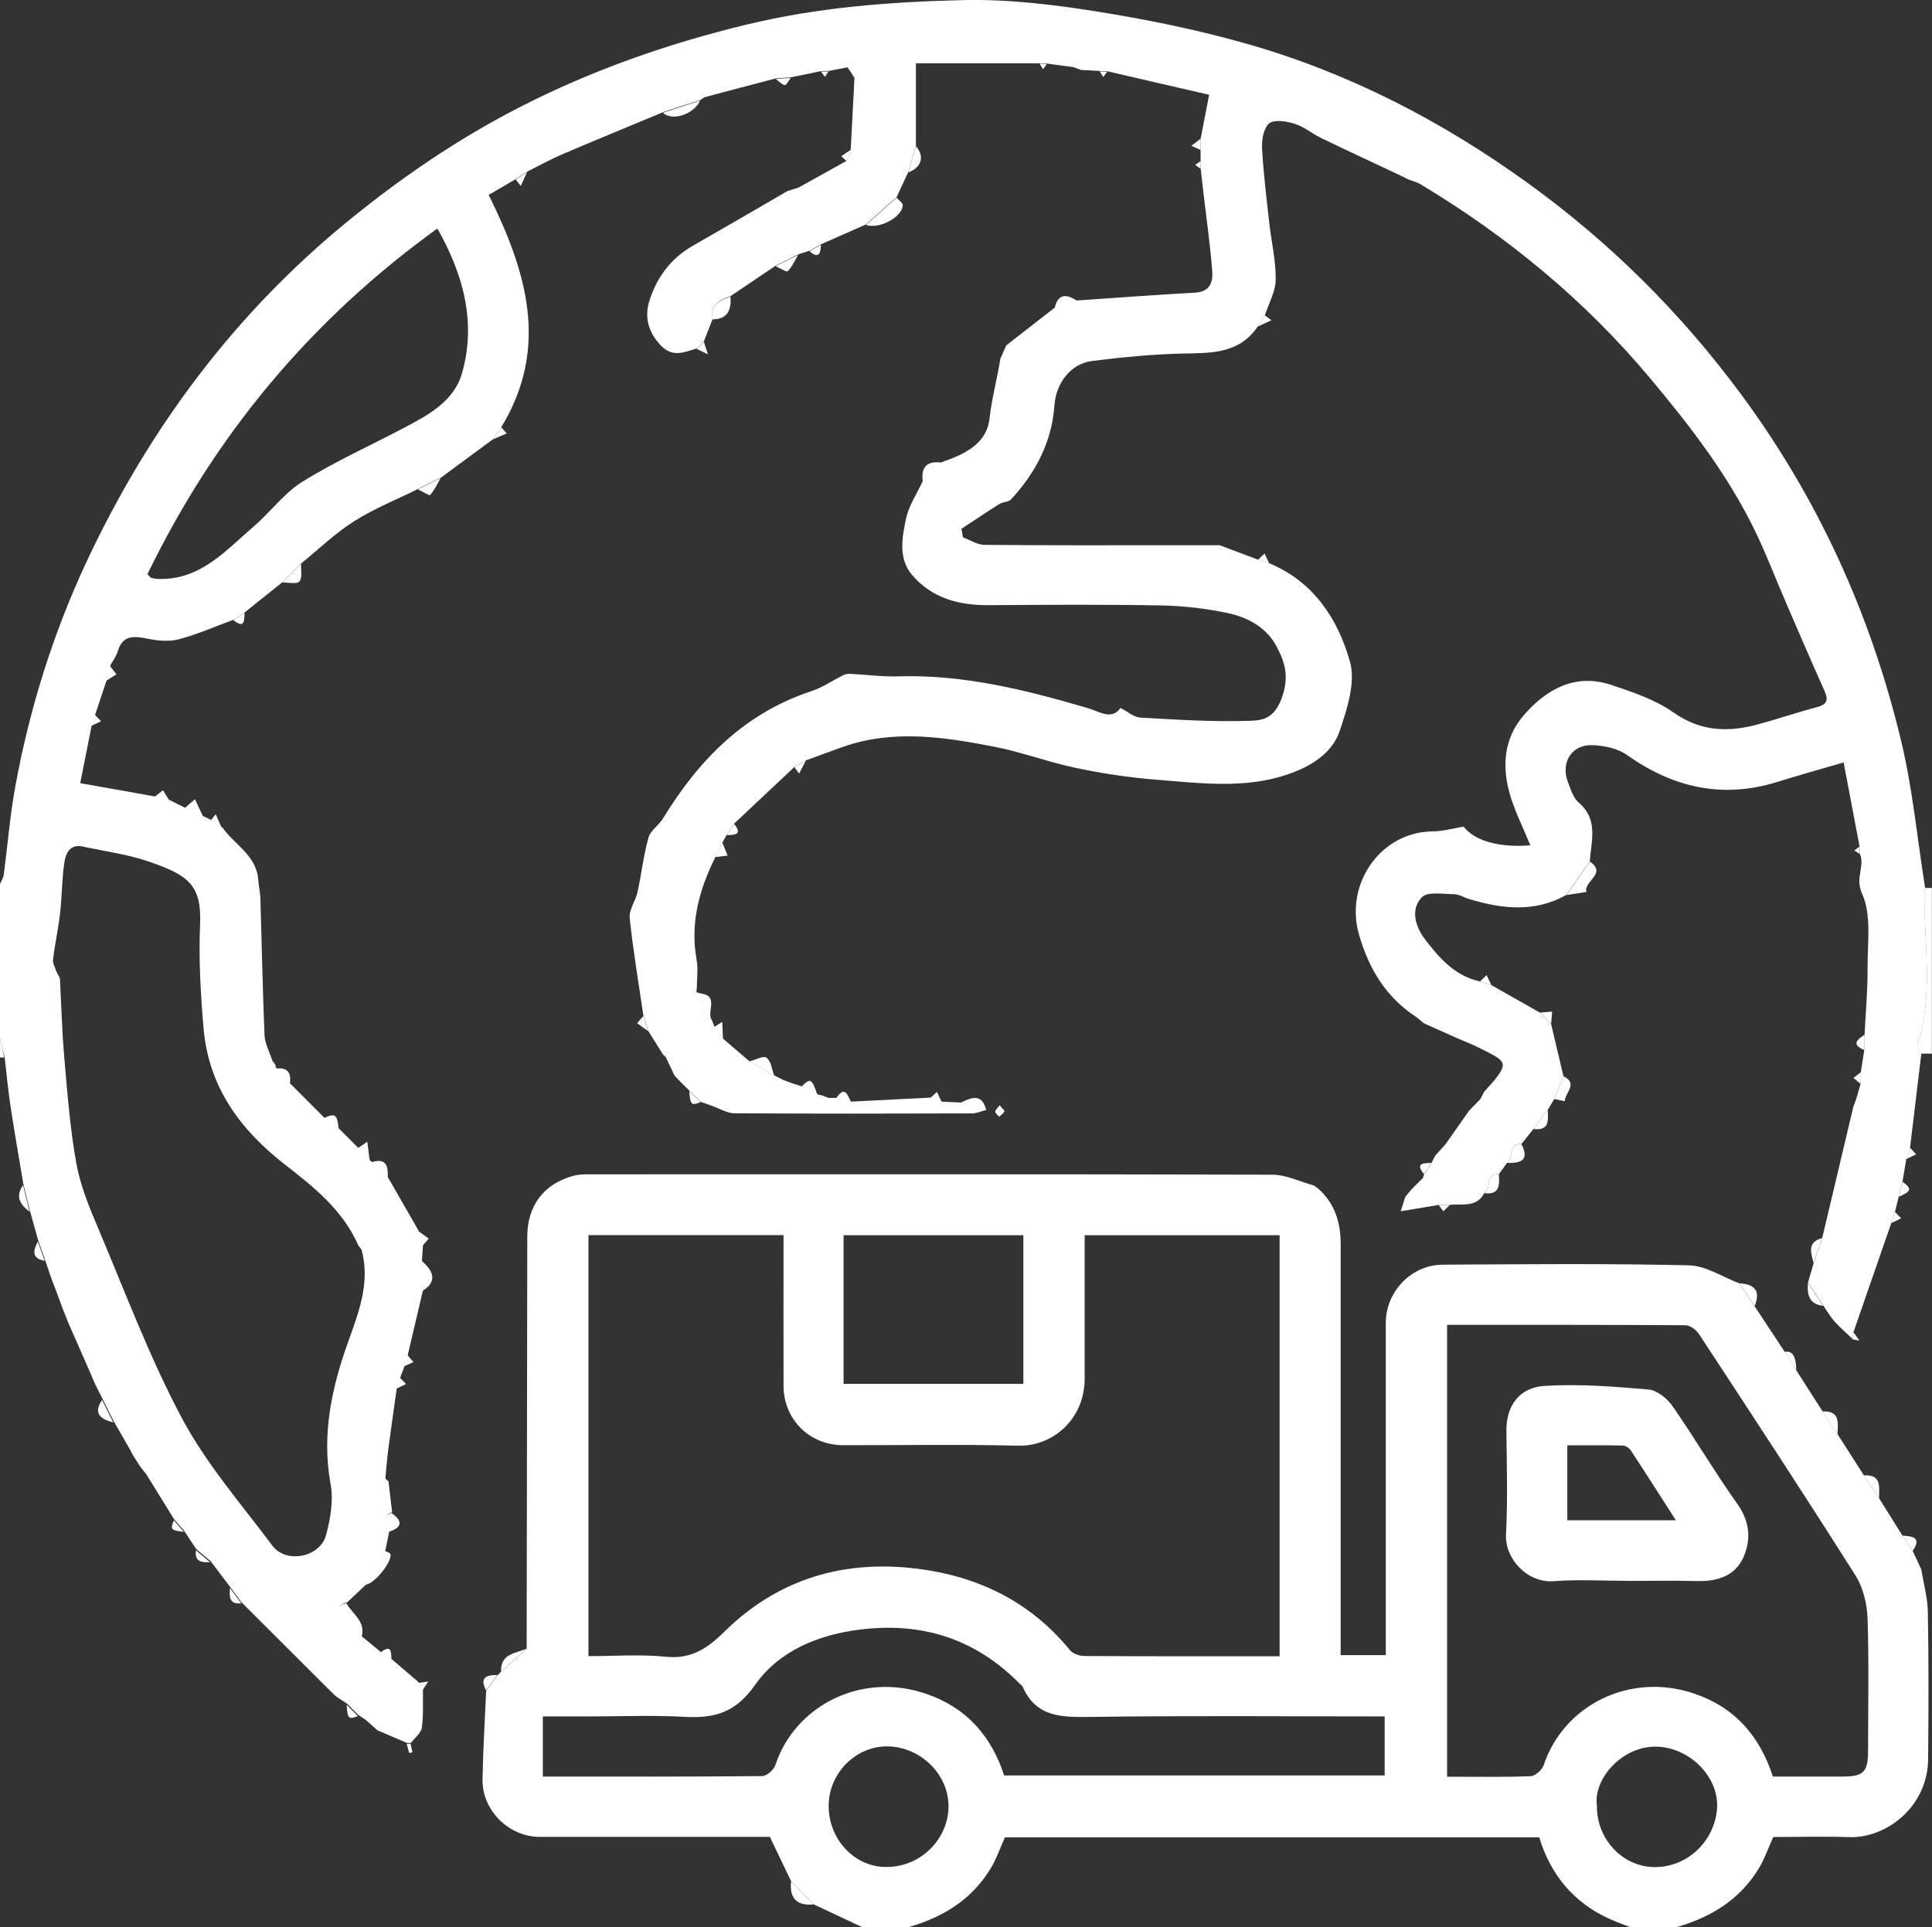 <?xml version="1.0" encoding="UTF-8"?>
<svg id="Layer_2" data-name="Layer 2" xmlns="http://www.w3.org/2000/svg" viewBox="0 0 154.11 153.76">
  <rect x="0" y="0" width="154.11" height="153.76" fill="#333333" stroke="none"/>
  <defs>
    <style>
      .cls-1 {
        fill: #fff;
      }
    </style>
  </defs>
  <g id="Layer_1-2" data-name="Layer 1">
    <g>
      <path class="cls-1" d="m144.21,102.35c.15-.53.31-1.05.46-1.58.23-.66.45-1.33.68-1.99.83-3.5,1.66-7,2.49-10.5.08-.2.16-.41.23-.61.11-.4.23-.8.34-1.2,0-.31.01-.61.02-.92.09-.6.19-1.19.28-1.79,0-.41.01-.81.02-1.22.09-1.76.25-3.52.24-5.29-.01-2.01.33-4.25-.44-5.96-.58-1.27.25-2.17-.17-3.17-.01-.2-.02-.4-.03-.6-.41-2.17-.82-4.35-1.27-6.69-1.79.52-3.57,1.02-5.34,1.57-4.36,1.34-8.28.43-11.95-2.17-.73-.52-1.8-.74-2.73-.78-1.64-.08-2.57,1.37-1.98,2.92.22.58.42,1.27.85,1.64,1.61,1.37,1.02,3.07.9,4.72-.62.89-1.24,1.78-1.87,2.67-2.52,1.42-5.12,1.12-7.74.33-.41-.12-.81-.38-1.21-.39-.88,0-2.12-.23-2.57.24-.94.98-.52,2.35.24,3.35,1.14,1.5,2.4,2.94,4.39,3.37.3.1.6.19.9.29,1.3.73,2.6,1.47,3.89,2.2.29.29.59.59.88.88.33,1.4.66,2.8.99,4.19-.25.61-.5,1.22-.74,1.83-.17.29-.34.57-.51.86-.38.51-.76,1.01-1.14,1.52-.32.4-.64.8-.96,1.2-1.14-.08-.54,1.17-1.14,1.5-.22.3-.44.6-.66.91-1.14-.08-.54,1.19-1.17,1.51-.61,1.19-1.76.82-2.73.94-.3,0-.6,0-.9,0-.98.16-1.95.33-3.03.51.14-.43.25-.79.36-1.14.17-.2.33-.41.5-.61.22-.22.45-.45.67-.67.08-.08.16-.15.24-.23l.09-.29c.2-.3.4-.6.59-.9.1-.19.19-.38.29-.58.28-.31.56-.62.84-.94.62-.89,1.25-1.77,1.87-2.66.3-.31.61-.63.91-.94.1-.19.19-.38.29-.57.28-.31.56-.63.84-.94.97-1.24.91-1.48-.53-2.22-.42-.22-.85-.42-1.27-.62-.38-.16-.76-.32-1.14-.48-.9-.4-1.8-.81-2.7-1.21-.2-.17-.41-.33-.61-.5-2.4-1.57-3.76-3.8-4.56-6.55-1.18-4.06,1.71-8.22,5.87-8.26.79,0,1.57-.23,2.47-.38.81,1.08,2.76,1.71,5.32,1.49-.54-1.32-1.16-2.56-1.57-3.86-.73-2.36-.59-4.68,1.12-6.6,1.82-2.05,4.07-3.27,6.89-2.34,1.72.57,3.53,1.18,4.99,2.21,2.2,1.55,4.42,1.58,6.81.92,1.54-.42,3.05-.94,4.59-1.34.75-.2.99-.5.66-1.25-1.06-2.37-2.09-4.76-3.12-7.15-.82-1.89-1.55-3.83-2.45-5.68-2.17-4.48-5.19-8.38-8.36-12.17-5.21-6.22-11.38-11.31-18.32-15.48-.28-.17-.62-.25-.94-.37-.2-.1-.4-.2-.6-.3-2.12-1-4.24-1.98-6.35-3-.73-.35-1.38-.91-2.14-1.15-.64-.2-1.61-.37-2.03-.04-.45.35-.62,1.32-.58,2,.11,2,.36,4,.58,5.99.17,1.5.53,2.99.51,4.48-.01.95-.56,1.9-.86,2.84-.19.3-.39.61-.58.91-1.48,2.18-3.71,2.1-6,2.15-2.4.05-4.81.29-7.2.59-1.72.21-2.89,1.78-3.01,3.53-.2,2.93-1.5,5.39-3.46,7.51-.2.22-.65.2-.93.37-1.02.64-2.02,1.32-3.03,1.98.04.23.08.45.12.68.58.21,1.15.6,1.73.6,5.01.05,10.01.03,15.02.03h3.73c1.09.41,2.07.78,3.06,1.15.3.1.6.2.9.29,3.54,1.47,5.47,4.45,6.43,7.84.47,1.65-.22,3.76-.81,5.52-.62,1.85-2.38,2.88-4.15,3.48-3.44,1.18-7.02.7-10.55.42-2.12-.17-4.24-.49-6.33-.93-2.21-.46-4.34-1.27-6.55-1.7-3.99-.77-8.02-1.39-12.03.01-.99.35-1.98.72-2.96,1.08-.3.17-.61.34-.91.51-1.61,1.51-3.21,3.02-4.82,4.53-.2.3-.4.6-.6.9-.11.2-.22.39-.33.59-.19.39-.38.78-.57,1.17-1.28,2.58-2.03,5.24-1.51,8.17.14.77.02,1.58.02,2.38-.07.07-.15.15-.22.22.08.01.15.03.23.04.09.04.18.07.28.07.38.67-.39,1.84.91,2.12.07.19.14.37.21.56.23.32.46.63.69.95.7.6,1.4,1.2,2.1,1.8.66.38,1.32.76,1.98,1.13.24.12.47.24.71.36.21.08.41.15.62.23.28.09.56.19.85.28l1.26.62c.08.05.17.08.27.07.21.08.42.16.63.23.2,0,.4,0,.6,0,.4.1.8.2,1.2.3,2.1-.11,4.21-.21,6.31-.32.3.11.6.21.9.32.5.02,1,.05,1.49.07.69.2,1.39.39,2.08.59-.39.1-.78.28-1.17.28-6.31.02-12.61.03-18.92-.01-.59,0-1.19-.38-1.78-.59l-.62-.22c-.1-.03-.2-.07-.29-.1-.3-.3-.6-.59-.91-.89-.2-.2-.39-.39-.59-.59l-.59-.61c-.24-.5-.47-1-.71-1.49-.07-.07-.15-.14-.22-.21-.4-.63-.8-1.27-1.19-1.9-.12-.4-.24-.8-.37-1.2-.38-2.59-.82-5.18-1.09-7.78-.07-.66.47-1.36.62-2.06.32-1.45.48-2.94.88-4.36.16-.57.83-.98,1.16-1.53,2.85-4.67,6.49-8.39,11.84-10.15.89-.3,1.7-.86,2.55-1.28.16-.08.36-.11.54-.1,1.27.06,2.55.24,3.82.2,5.21-.16,10.18,1.08,15.12,2.53.93.27,1.91,1,2.62-.01.6.31,1.07.74,1.56.77,2.87.16,5.76.35,8.63.26.9-.03,1.96-.03,2.6-1.64.71-1.78.36-2.99-.36-4.33-.81-1.5-2.29-2.29-3.88-2.63-1.76-.37-3.58-.58-5.38-.61-4.55-.08-9.1-.05-13.66-.02-2.4.02-4.58-.55-6.16-2.44-1.09-1.31-.77-2.97-.46-4.46.22-1.04.87-1.99,1.33-2.98.51-.51,1.01-1.02,1.52-1.53,1.78-.61,3.58-1.44,3.81-3.47.18-1.62.61-3.17.86-4.76.16-.36.31-.72.47-1.08,1.28-1,2.57-2,3.85-3,.6-.2,1.2-.4,1.81-.59,3.13-.21,6.27-.45,9.4-.62,1.15-.06,1.44-.8,1.38-1.66-.15-2.04-.44-4.06-.68-6.09-.08-.73-.17-1.46-.25-2.18,0-.2,0-.4,0-.6,0-.3,0-.6-.01-.9l.02-.9c.22-1.14.44-2.28.67-3.46-2.73-.63-5.44-1.25-8.14-1.88-.2,0-.4-.01-.6-.02-.5-.03-.99-.06-1.49-.08-.2-.08-.41-.15-.61-.23-.7-.09-1.4-.18-2.1-.28-.2,0-.4-.02-.6-.02h-9.85v6.57c-.2.7-.4,1.4-.61,2.1-.31.67-.62,1.34-.93,2.01-.81.72-1.63,1.45-2.44,2.17l-3.59,1.59-.91.51c-.3.1-.6.2-.9.29-.6.3-1.2.6-1.8.9-1.2.81-2.4,1.62-3.6,2.43-.87.3-1.64.68-1.43,1.82-.23.6-.46,1.19-.7,1.79-.19.19-.38.38-.57.57-.98.29-1.91.75-2.85-.22-1-1.03-1.33-2.24-.95-3.51.57-1.87,1.68-3.42,3.43-4.43,2.53-1.45,5.06-2.92,7.59-4.39.3-.1.6-.19.91-.29,1.28-.71,2.56-1.42,3.84-2.14l.31-.9c.1-1.9.2-3.81.3-5.71-.18-.28-.37-.56-.55-.84-.5.1-1,.19-1.5.29-.2,0-.4,0-.6.01-.81.17-1.61.33-2.42.5l-1.19.08c-1.9.5-3.81,1-5.71,1.51-.11.07-.22.15-.33.22h.01c-.99.31-1.99.64-2.98.97-2.68,1.12-5.37,2.22-8.04,3.36-.95.41-1.86.91-2.79,1.38-.3.2-.6.39-.9.59-.73.43-1.47.85-2.18,1.27,3.07,6.18,4.84,12.21,1.02,18.51l-.67.98c-1.39,1.02-2.77,2.05-4.16,3.07-.6.3-1.2.59-1.8.89-1.72.85-3.52,1.57-5.13,2.59-1.5.95-2.81,2.22-4.2,3.35-.5.5-1,1-1.5,1.5-1,.8-2,1.6-3,2.4-.3.2-.6.4-.9.6-1.45.53-2.87,1.16-4.36,1.56-.78.21-1.69.12-2.49-.04-1.09-.21-2-.34-2.4,1.01-.12.4-.39.75-.59,1.12-.1.4-.2.8-.3,1.2-.3.9-.6,1.8-.9,2.7-.1.3-.19.6-.29.9-.31,1.55-.61,3.11-.91,4.59,1.98.35,3.97.71,5.95,1.06.4.1.8.2,1.2.3.4.2.8.4,1.2.6.5.23.99.46,1.49.69.2.1.4.19.61.29.3.2.6.41.9.61.96,1.37,2.71,2.21,2.85,4.16.03.49.15.97.17,1.45.11,3.65.18,7.3.33,10.95.03.69.41,1.36.63,2.04.08.11.16.21.24.32,0,.1.03.19.08.28.37.41.75.82,1.12,1.24.9.9,1.8,1.8,2.7,2.7l1.2.9c.5.5,1,1,1.5,1.5.32.33.64.66.96.99.02.07.06.11.13.13.44.43.87.85,1.31,1.28.8,1.39,1.6,2.79,2.4,4.18.12.4.25.8.37,1.19-.03.4-.05.8-.08,1.19.03.8.05,1.61.08,2.41-.4,1.7-.8,3.4-1.2,5.11-.08.3-.17.6-.25.9-.12.3-.23.6-.35.9-.1.3-.19.6-.29.9-.22,1.58-.45,3.16-.66,4.74-.11.82-.17,1.65-.25,2.47.08.08.16.16.25.24.1.82.19,1.63.29,2.45-.99.36-.29.98-.23,1.51-.1.5-.2,1-.3,1.5-.5.9-.99,1.8-1.49,2.7-.52.49-1.05.99-1.57,1.48-.1.03-.2.06-.3.09-.1.08-.21.16-.31.23.6.81,1.21,1.61,1.81,2.42.5.41,1,.81,1.49,1.22.3.2.6.4.9.6.7.6,1.4,1.2,2.1,1.8.12.19.24.38.36.57-.02,1.02.05,2.06-.09,3.06-.06.44-.56.81-.86,1.21-.1,0-.2.02-.31.02-.79-.34-1.58-.67-2.37-1.01-.31-.28-.62-.56-.94-.84-.2-.13-.39-.26-.59-.39-.3-.3-.6-.6-.9-.9-.29-.19-.59-.39-.88-.58-.31-.3-.62-.61-.93-.91-2.2-2.2-4.4-4.4-6.6-6.59-.3-.41-.61-.82-.91-1.23-.52-.69-1.05-1.38-1.57-2.07-.38-.31-.75-.62-1.13-.94-.32-.49-.65-.98-.97-1.47-.27-.31-.53-.61-.8-.92-.74-1.2-1.48-2.39-2.22-3.59-.16-.21-.33-.41-.49-.62-.19-.3-.39-.61-.58-.91-.11-.2-.21-.4-.32-.6-.4-.7-.81-1.4-1.21-2.1-.3-.6-.6-1.2-.9-1.8-.2-.4-.4-.8-.6-1.2-.16-.38-.33-.76-.49-1.14-.54-1.22-1.07-2.45-1.61-3.67-.15-.36-.29-.73-.44-1.09-.16-.44-.32-.87-.48-1.31-.14-.36-.28-.73-.42-1.09-.18-.54-.36-1.07-.55-1.61-.18-.51-.36-1.02-.54-1.54-.22-.79-.44-1.58-.66-2.37-.17-.71-.34-1.41-.52-2.12-.34-2.06-.71-4.12-1.02-6.19-.2-1.33-.32-2.67-.48-4C.22,83.87.11,83.36,0,82.86c0-1.2,0-2.4,0-3.61v-2.1C0,74.95,0,72.75,0,70.54c.1-.25.26-.49.3-.74.31-2.37.5-4.77.93-7.11,1.14-6.2,3.02-12.2,5.69-17.91,4.97-10.59,11.78-19.76,20.91-27.2,4.23-3.45,8.69-6.49,13.53-8.98,5.77-2.97,11.84-5.1,18.16-6.63C65.2.59,70.95.15,76.73.01c3.52-.09,7.1.33,10.59.88,4.1.65,8.2,1.48,12.19,2.62,8.12,2.32,15.52,6.15,22.38,11.11,6.5,4.7,12.11,10.26,16.88,16.69,6.23,8.39,10.47,17.72,12.89,27.85.91,3.82,1.28,7.78,1.9,11.67-.02.15-.05.3-.05.45-.04,4.05.74,8.14-.57,12.14-.05.16.21.42.32.63-.3,2.5-.6,5.01-.9,7.51-.1.3-.2.6-.3.9-.1.6-.2,1.2-.3,1.8-.1.4-.2.8-.3,1.2-.1.4-.2.8-.3,1.2-.1.3-.19.6-.29.9-1.01,2.9-2.01,5.81-3.02,8.71l-.07.56c-.49-.47-1-.91-1.45-1.41-.34-.38-.6-.84-.9-1.27l-1.22-1.83Zm-115.62-2.97c-1.23-2.83-3.57-4.69-5.89-6.49-3.59-2.8-6.06-6.21-6.46-10.83-.24-2.76-.4-5.55-.28-8.31.14-3.22-1.03-3.94-4.02-4.99-1.71-.6-3.55-.83-5.33-1.22-1.02-.23-1.37.54-1.47,1.24-.21,1.35-.19,2.73-.35,4.09-.14,1.23-.41,2.45-.56,3.67-.04.29.15.61.24.91.1.2.21.4.31.6.11,2.07.16,4.16.34,6.22.25,2.86.46,5.73.97,8.55.32,1.77,1.03,3.5,1.74,5.17,2.16,5.1,4.1,10.32,6.7,15.19,1.94,3.63,4.71,6.81,7.2,10.14,1.09,1.46,3.8.93,4.28-.85.35-1.3.6-2.77.36-4.07-.74-4.07.13-7.86,1.5-11.62.83-2.29,1.65-4.59.97-7.08-.08-.11-.16-.21-.24-.32ZM11.76,45.81c.18.17.24.28.32.3.19.05.38.08.58.08,3.35.09,5.35-2.28,7.58-4.19,1.33-1.14,2.41-2.65,3.87-3.56,2.57-1.6,5.35-2.85,8.03-4.26,1.96-1.03,4.05-2.13,4.7-4.36,1.19-4.11.1-7.95-1.95-11.59-10.1,7.29-17.74,16.47-23.13,27.58Z"/>
      <path class="cls-1" d="m105.14,94.82c1.34,1.18,1.8,2.72,1.8,4.44,0,10.41,0,20.82,0,31.23v1.56h3.6c0-.51,0-1.05,0-1.58,0-8.31,0-16.61,0-24.92,0-2.5,2.03-4.63,4.53-4.65,6.55-.04,13.11-.1,19.66.05,1.35.03,2.68.94,4.02,1.44.4.6.8,1.2,1.2,1.81.8,1.22,1.61,2.43,2.41,3.65.31.49.61.98.92,1.47.7,1.09,1.4,2.19,2.1,3.28l1.2,1.83c.7,1.09,1.4,2.19,2.1,3.28.4.61.8,1.22,1.21,1.83.62.99,1.24,1.98,1.86,2.97.27.41.55.81.82,1.22.23.5.46.99.69,1.49.18,1.14.51,2.29.52,3.44.07,3.9.06,7.8.02,11.71-.04,3.77-3.32,6.3-6.3,6.2-2.05-.07-4.1-.01-6.05-.01-.41.9-.7,1.77-1.17,2.53-1.52,2.5-3.85,3.89-6.6,4.68h-3.6c-.55-.22-1.12-.42-1.66-.66-2.89-1.3-4.73-3.53-5.64-6.52h-42.62c-.39.87-.69,1.74-1.15,2.5-1.52,2.5-3.85,3.9-6.6,4.68h-3.6c-1.29-.61-2.58-1.21-3.87-1.82-.61-.61-1.21-1.22-1.82-1.83-.56-1.17-1.12-2.34-1.71-3.57-6.1,0-12.23,0-18.37,0-2.45,0-4.59-2.12-4.55-4.58.04-2.37.19-4.73.29-7.09.3-.41.61-.82.91-1.22.09-.1.19-.19.28-.29.68-.61,1.36-1.22,2.04-1.83.02-10.95.03-21.91.05-32.86,0-2.47,1.29-4.2,3.63-4.86.42-.12.88-.13,1.32-.13,18.16,0,36.31-.02,54.47.03,1.11,0,2.21.56,3.32.86.12.08.23.17.35.25Zm-3.07,37.31v-33.58h-15.55c0,3.86,0,7.66,0,11.45,0,3.18-2.5,5.41-5.31,5.34-4.65-.12-9.31-.03-13.96-.04-2.68,0-4.74-2.06-4.75-4.73-.01-3.99,0-7.98,0-12.03h-15.56v33.59c2.1,0,4.15-.16,6.17.05,2.01.2,3.29-.64,4.64-1.97,4.62-4.57,10.32-5.97,16.58-4.88,4.36.76,8.16,2.8,11.02,6.33.23.28.76.46,1.15.46,5.15.03,10.31.02,15.59.02Zm13.36-26.44v36.06c2.27,0,4.47.04,6.66-.04.37-.01.92-.51,1.05-.89,1.56-4.72,6.8-7.45,11.98-5.71,3.26,1.1,5.24,3.38,6.3,6.63,1.85,0,3.7,0,5.55,0,1.7-.01,2.04-.36,2.04-2.1,0-3.5.08-7.01-.04-10.51-.04-1.16-.35-2.46-.96-3.43-4.09-6.47-8.29-12.87-12.49-19.27-.22-.34-.72-.7-1.09-.7-6.3-.04-12.6-.03-18.98-.03Zm-72.13,36.05c5.91,0,11.71.02,17.5-.04.36,0,.92-.5,1.05-.88,1.55-4.71,6.81-7.45,11.98-5.7,3.26,1.1,5.24,3.38,6.27,6.53h30.35v-4.71c-7.9,0-15.71-.07-23.51.04-2.28.03-4.31.02-5.37-2.42-.04-.09-.14-.14-.21-.21-3.53-3.59-7.77-4.96-12.76-4.34-3.39.42-6.49,1.73-8.38,4.43-1.58,2.25-3.29,2.67-5.69,2.53-2.49-.14-5-.03-7.5-.03h-3.73v4.81Zm23.99-31.33h14.34v-11.86h-14.34v11.86Zm60.09,33.71c0,2.63,2.04,4.78,4.51,4.84,2.64.06,4.85-2,5.07-4.63.21-2.54-2.19-4.94-4.86-4.98-2.72-.04-5.06,2.6-4.71,4.77Zm-61.28-.04c0,2.65,2.02,4.81,4.47,4.87,2.93.07,5.04-2.29,5.09-4.74.06-2.71-2.34-4.91-4.97-4.88-2.5.03-4.59,2.19-4.59,4.75Z"/>
      <path class="cls-1" d="m153.56,70.84c.18,0,.36,0,.54,0v13.22c-.28,0-.57,0-.85,0-.11-.21-.37-.47-.32-.63,1.31-4,.54-8.09.57-12.14,0-.15.03-.3.05-.45Z"/>
      <path class="cls-1" d="m0,82.86c.11.5.22,1.01.34,1.51-.11,0-.22,0-.34-.01,0-.5,0-1,0-1.5Z"/>
      <path class="cls-1" d="m69.08,17.94c.81-.72,1.63-1.45,2.44-2.17.17.21.51.43.49.62-.08.98-1.93,1.92-2.93,1.55Z"/>
      <path class="cls-1" d="m124.95,71.41c.62-.89,1.24-1.78,1.87-2.67,1.41.97-.55,1.58-.27,2.42-.53.08-1.06.16-1.6.25Z"/>
      <path class="cls-1" d="m29.2,126.42c.5-.9.99-1.8,1.49-2.7.16.09.44.17.46.28.1.66-1.26,2.32-1.95,2.42Z"/>
      <path class="cls-1" d="m28.83,130.64c-.6-.81-1.21-1.61-1.81-2.42.1-.08.21-.16.31-.23.1-.03.2-.06.3-.09.47.88,1.6,1.47,1.2,2.74Z"/>
      <path class="cls-1" d="m52.87,9c.99-.33,1.99-.65,2.98-.98-.51,1.11-2.22,1.67-2.98.98Z"/>
      <path class="cls-1" d="m61.76,85.81c-.66-.38-1.32-.76-1.98-1.13.47-.12,1.13-.48,1.37-.29.36.27.42.93.61,1.43Z"/>
      <path class="cls-1" d="m123.97,87.69c.25-.61.5-1.22.74-1.83,1.22.61.1,1.33.11,2-.28-.06-.57-.12-.85-.18Z"/>
      <path class="cls-1" d="m22.52,46.47c.5-.5,1-1,1.5-1.5-.03.49.12,1.13-.14,1.42-.21.24-.89.07-1.36.08Z"/>
      <path class="cls-1" d="m56.84,25.48c-.21-1.15.56-1.53,1.43-1.82.07,1.04-.2,1.81-1.43,1.82Z"/>
      <path class="cls-1" d="m61.87,21.23c.6-.3,1.2-.6,1.8-.9-.27.45-.48.95-.84,1.31-.09.09-.63-.26-.97-.41Z"/>
      <path class="cls-1" d="m33.34,39.04c.6-.3,1.2-.59,1.8-.89-.26.46-.48.96-.83,1.34-.07.08-.63-.29-.97-.45Z"/>
      <path class="cls-1" d="m33.7,102.99c-.03-.8-.05-1.61-.08-2.41,1.12.95,1.15,1.75.08,2.41Z"/>
      <path class="cls-1" d="m42.01,131.53c-.68.61-1.36,1.22-2.04,1.83-.06-1.44,1.16-1.44,2.04-1.83Z"/>
      <path class="cls-1" d="m63.1,150.11c.61.61,1.21,1.22,1.82,1.83-1.35.13-1.96-.48-1.82-1.83Z"/>
      <path class="cls-1" d="m139.96,104.2c-.4-.6-.8-1.2-1.2-1.81,1.22.06,1.69.61,1.2,1.81Z"/>
      <path class="cls-1" d="m72.45,13.76c.2-.7.4-1.4.61-2.1.71.81.46,1.69-.61,2.1Z"/>
      <path class="cls-1" d="m120.22,92.78c.6-.34,0-1.58,1.14-1.5.67,1.3-.06,1.53-1.14,1.5Z"/>
      <path class="cls-1" d="m78.67,88.58c-.69-.2-1.39-.39-2.08-.59.86-.4,1.74-.84,2.08.59Z"/>
      <path class="cls-1" d="m29.49,92.6c-.32-.33-.64-.66-.96-.99.26-.17.51-.35.77-.52.06.5.13,1.01.19,1.51Z"/>
      <path class="cls-1" d="m16.21,65.17c-.5-.23-.99-.46-1.49-.69.28-.24.55-.48.83-.72.22.47.44.94.66,1.41Z"/>
      <path class="cls-1" d="m56.77,81.38c-1.3-.28-.53-1.45-.91-2.12,1.54.17.48,1.46.91,2.12Z"/>
      <path class="cls-1" d="m57.05,68.39c.19-.39.38-.78.57-1.17.14.35.28.7.42,1.04l-1,.12Z"/>
      <path class="cls-1" d="m8.14,111.69l.9,1.8c-.97-.26-1.65-.68-.9-1.8Z"/>
      <path class="cls-1" d="m30.99,122.22c-.06-.52-.75-1.15.23-1.51.94.66.86,1.16-.23,1.51Z"/>
      <path class="cls-1" d="m149.89,119.54l-1.21-1.83c1.45-.09,1.2.96,1.21,1.83Z"/>
      <path class="cls-1" d="m146.58,114.44l-1.2-1.83c1.45-.08,1.2.96,1.2,1.83Z"/>
      <path class="cls-1" d="m75.13,36.91c-.51.51-1.01,1.02-1.52,1.53-.17-1.18.33-1.7,1.52-1.53Z"/>
      <path class="cls-1" d="m1.84,94.56c.17.71.34,1.41.52,2.12-.74-.57-1.17-1.21-.52-2.12Z"/>
      <path class="cls-1" d="m85.93,24.01c-.6.2-1.2.4-1.81.59.27-1.2.95-1.16,1.81-.59Z"/>
      <path class="cls-1" d="m118.39,95.19c.63-.31.03-1.59,1.17-1.51.05.85.09,1.68-1.17,1.51Z"/>
      <path class="cls-1" d="m122.32,90.07c.38-.51.76-1.01,1.14-1.52.03.82.15,1.69-1.14,1.52Z"/>
      <path class="cls-1" d="m144.21,102.35l1.22,1.83c-1.13-.12-1.29-.9-1.22-1.83Z"/>
      <path class="cls-1" d="m30.93,94.01c-.44-.43-.87-.85-1.31-1.28,1.25-.4,1.35.37,1.31,1.28Z"/>
      <path class="cls-1" d="m143.28,109.33c-.31-.49-.61-.98-.92-1.47q.92-.2.92,1.47Z"/>
      <path class="cls-1" d="m27.02,90.11l-1.2-.9c.93-.43,1.08-.32,1.2.9Z"/>
      <path class="cls-1" d="m145.34,98.78c-.23.66-.45,1.33-.68,1.99-.19-.8-.54-1.67.68-1.99Z"/>
      <path class="cls-1" d="m55.57,27.83c.19-.19.38-.38.57-.57.11.34.22.67.33,1.01-.3-.15-.6-.29-.9-.44Z"/>
      <path class="cls-1" d="m123.73,81.67c-.29-.29-.59-.59-.88-.88.32-.03.64-.06.96-.08l-.08.96Z"/>
      <path class="cls-1" d="m152.57,123.73c-.27-.41-.55-.81-.82-1.22.76.07,1.58.11.82,1.22Z"/>
      <path class="cls-1" d="m65.19,87.31l-1.26-.62c.72-.7.82-.65,1.26.62Z"/>
      <path class="cls-1" d="m148.73,82.55c0,.41-.01.81-.02,1.22-1.04-.42-.6-.82.02-1.22Z"/>
      <path class="cls-1" d="m57.67,82.88c-.23-.32-.46-.63-.69-.95.21-.13.42-.26.63-.4.02.45.04.89.06,1.34Z"/>
      <path class="cls-1" d="m17.71,66.07c-.3-.2-.6-.41-.9-.61.13-.17.27-.34.4-.5.16.37.33.74.49,1.12Z"/>
      <path class="cls-1" d="m151.46,95.48c.1-.4.2-.8.3-1.2.76.57.72.75-.3,1.2Z"/>
      <path class="cls-1" d="m33.7,99.38c-.12-.4-.25-.8-.37-1.19.29.21.58.42.87.63-.17.19-.34.38-.5.57Z"/>
      <path class="cls-1" d="m67.89,87.92c-.4-.1-.8-.2-1.2-.3.57-.76.75-.71,1.2.3Z"/>
      <path class="cls-1" d="m100.31,26.07c.19-.3.39-.61.58-.91.18.13.35.26.53.39-.37.17-.74.34-1.11.51Z"/>
      <path class="cls-1" d="m39.31,35.07l.67-.98c.15.16.29.33.44.49-.37.16-.74.32-1.11.48Z"/>
      <path class="cls-1" d="m8.46,54.32c.1-.4.2-.8.3-1.2.18.23.35.45.53.68-.28.17-.55.35-.83.52Z"/>
      <path class="cls-1" d="m3.02,99.05c.18.51.36,1.02.54,1.54-1.08-.2-.9-.84-.54-1.54Z"/>
      <path class="cls-1" d="m23.12,86.5c-.37-.41-.75-.82-1.12-1.24.98-.14,1.25.37,1.12,1.24Z"/>
      <path class="cls-1" d="m13.52,63.88c-.4-.1-.8-.2-1.2-.3.23-.18.45-.35.68-.53.17.28.35.55.52.83Z"/>
      <path class="cls-1" d="m63.37,61.19c.3-.17.61-.34.91-.51l-.54,1.04c-.12-.17-.25-.35-.37-.52Z"/>
      <path class="cls-1" d="m79.74,88.18c.18.23.41.41.38.48-.08.18-.28.3-.42.44-.11-.14-.3-.27-.31-.41,0-.14.18-.28.35-.52Z"/>
      <path class="cls-1" d="m39.68,133.64c-.3.41-.61.82-.91,1.22-.54-1.04.05-1.24.91-1.22Z"/>
      <path class="cls-1" d="m51.32,81.06c.12.4.24.8.37,1.2-.29-.21-.58-.42-.87-.63.17-.19.34-.38.5-.57Z"/>
      <path class="cls-1" d="m41.14,14.32c.3-.2.6-.39.9-.59l-.5,1.11c-.13-.17-.27-.35-.4-.52Z"/>
      <path class="cls-1" d="m148.43,85.55c0,.31-.01.61-.02.92-.19-.16-.38-.31-.57-.47.2-.15.4-.3.59-.45Z"/>
      <path class="cls-1" d="m57.96,66.63c.2-.3.4-.6.6-.9.71.9.01.87-.6.9Z"/>
      <path class="cls-1" d="m95.78,11.06l-.02.9c-.24-.11-.48-.22-.73-.33.25-.19.5-.38.75-.57Z"/>
      <path class="cls-1" d="m31.23,132.46c-.3-.2-.6-.4-.9-.6.93-.75.87,0,.9.6Z"/>
      <path class="cls-1" d="m18.34,126.69c.3.41.61.82.91,1.23-1,.1-.95-.57-.91-1.23Z"/>
      <path class="cls-1" d="m54.98,87.04c.3.3.6.59.91.89-.74.3-.83.22-.91-.89Z"/>
      <path class="cls-1" d="m61.88,6.3c.4-.03.79-.06,1.19-.08-.16.2-.36.6-.47.57-.26-.06-.48-.31-.72-.49Z"/>
      <path class="cls-1" d="m33.7,134.84c-.12-.19-.24-.38-.36-.57.27-.04.54-.07.82-.11-.15.23-.3.45-.45.68Z"/>
      <path class="cls-1" d="m13.87,121.3c.27.31.53.61.8.92-1.06-.14-1.1-.19-.8-.92Z"/>
      <path class="cls-1" d="m27.65,136.01c.3.3.6.6.9.9-.74.3-.83.21-.9-.9Z"/>
      <path class="cls-1" d="m152.05,92.47c.1-.3.2-.6.3-.9.17.18.33.35.5.53-.27.12-.53.25-.8.37Z"/>
      <path class="cls-1" d="m31.6,110.8c.1-.3.19-.6.29-.9l.5.52c-.26.13-.53.25-.79.38Z"/>
      <path class="cls-1" d="m150.86,97.58c.1-.3.19-.6.29-.9.17.17.33.35.5.52-.26.13-.53.25-.79.38Z"/>
      <path class="cls-1" d="m118.96,78.59c-.3-.1-.6-.19-.9-.29.17-.17.35-.33.52-.5.13.26.25.53.38.79Z"/>
      <path class="cls-1" d="m75.1,87.92c-.3-.11-.6-.21-.9-.32.18-.16.36-.32.54-.48.12.27.24.53.37.8Z"/>
      <path class="cls-1" d="m64.57,20.04l.91-.51c-.02.68-.16,1.16-.91.51Z"/>
      <path class="cls-1" d="m114.18,92.78c-.2.3-.4.6-.59.9-.74-.92-.02-.87.59-.9Z"/>
      <path class="cls-1" d="m101.24,44.95c-.3-.1-.6-.2-.9-.29l.53-.5c.13.27.25.53.38.8Z"/>
      <path class="cls-1" d="m18.61,49.47c.3-.2.6-.4.9-.6-.03.61.03,1.35-.9.6Z"/>
      <path class="cls-1" d="m7.27,57.92c.1-.3.19-.6.29-.9.17.17.33.35.5.52-.26.13-.53.25-.79.38Z"/>
      <path class="cls-1" d="m15.63,123.69c.38.31.75.62,1.13.94-.67.04-1.25-.02-1.13-.94Z"/>
      <path class="cls-1" d="m32.24,109c.08-.3.17-.6.25-.9.16.19.33.38.49.57-.25.11-.5.22-.74.33Z"/>
      <path class="cls-1" d="m67.85,11.96c-.1.3-.21.6-.31.9-.15-.13-.3-.27-.44-.4.25-.17.5-.33.75-.5Z"/>
      <path class="cls-1" d="m114.75,96.13c.3,0,.6,0,.9,0-.17.17-.35.34-.52.51l-.38-.51Z"/>
      <path class="cls-1" d="m63.7,15c-.3.1-.6.19-.91.29.3-.1.6-.19.91-.29Z"/>
      <path class="cls-1" d="m29.14,137.29c.31.28.62.56.94.84-.31-.28-.62-.56-.94-.84Z"/>
      <path class="cls-1" d="m115.3,91.27c-.28.31-.56.62-.84.94.28-.31.56-.62.84-.94Z"/>
      <path class="cls-1" d="m67.59,5.41c.18.28.37.56.55.84-.18-.28-.37-.56-.55-.84Z"/>
      <path class="cls-1" d="m25.84,134.51c.31.3.62.61.93.91-.31-.3-.62-.61-.93-.91Z"/>
      <path class="cls-1" d="m118.09,87.68l-.91.94c.3-.31.61-.63.91-.94Z"/>
      <path class="cls-1" d="m119.21,86.16c-.28.31-.56.63-.84.94.28-.31.56-.63.84-.94Z"/>
      <path class="cls-1" d="m147.78,106.86l.07-.56c.16.22.31.43.47.65-.18-.03-.36-.06-.53-.09Z"/>
      <path class="cls-1" d="m112.59,94.88c-.17.2-.33.41-.5.61.17-.2.33-.41.5-.61Z"/>
      <path class="cls-1" d="m5,104.59c.15.36.29.73.44,1.09-.15-.36-.29-.73-.44-1.09Z"/>
      <path class="cls-1" d="m32.44,139.13c.1,0,.2-.02.31-.02.05.23.1.46.15.69-.09.02-.17.04-.26.06-.07-.24-.13-.49-.2-.73Z"/>
      <path class="cls-1" d="m7.05,109.35c.16.38.33.76.49,1.14-.16-.38-.33-.76-.49-1.14Z"/>
      <path class="cls-1" d="m80.27,27.6c-.16.36-.32.72-.47,1.08.16-.36.31-.72.47-1.08Z"/>
      <path class="cls-1" d="m4.1,102.19c.14.36.28.73.42,1.09-.14-.36-.28-.73-.42-1.09Z"/>
      <path class="cls-1" d="m11.16,117.09c.16.21.33.41.49.62-.16-.21-.33-.41-.49-.62Z"/>
      <path class="cls-1" d="m116.26,82.84c.38.16.76.32,1.14.48-.38-.16-.76-.32-1.14-.48Z"/>
      <path class="cls-1" d="m53.81,85.85l.59.61c-.2-.2-.39-.4-.59-.61Z"/>
      <path class="cls-1" d="m112.95,81.13c.2.17.41.33.61.5-.2-.17-.41-.33-.61-.5Z"/>
      <path class="cls-1" d="m87.72,5.7c.2,0,.4.01.6.02-.1.14-.21.28-.31.42-.1-.15-.2-.29-.29-.44Z"/>
      <path class="cls-1" d="m111.76,14.03c.2.1.4.2.6.3-.2-.1-.4-.2-.6-.3Z"/>
      <path class="cls-1" d="m65.49,5.71c.2,0,.4,0,.6-.01-.1.14-.2.29-.29.43-.1-.14-.2-.28-.31-.42Z"/>
      <path class="cls-1" d="m148.33,67.54c.01.2.02.4.03.6-.15-.1-.3-.19-.45-.29.14-.1.28-.21.42-.31Z"/>
      <path class="cls-1" d="m85.61,5.38l.61.23-.61-.23Z"/>
      <path class="cls-1" d="m95.77,12.86c0,.2,0,.4,0,.6-.15-.1-.29-.2-.44-.3.14-.1.29-.2.43-.3Z"/>
      <path class="cls-1" d="m10.26,115.59c.11.2.21.4.32.6-.11-.2-.21-.4-.32-.6Z"/>
      <path class="cls-1" d="m148.07,87.67c-.08.2-.16.41-.23.61.08-.2.16-.41.23-.61Z"/>
      <path class="cls-1" d="m82.91,5.08c.2,0,.4.02.6.02-.1.14-.21.28-.31.42-.1-.15-.19-.3-.29-.45Z"/>
      <path class="cls-1" d="m63.08,86.4c-.21-.08-.41-.15-.62-.23.21.08.41.15.62.23Z"/>
      <path class="cls-1" d="m66.09,87.61c-.21-.08-.42-.16-.63-.23.21.08.42.16.63.23Z"/>
      <path class="cls-1" d="m56.18,88.04l.62.22c-.21-.07-.42-.15-.62-.22Z"/>
      <path class="cls-1" d="m55.57,79.19c-.08-.01-.15-.03-.23-.04.07-.07.15-.15.22-.22,0,.09,0,.17,0,.26Z"/>
      <path class="cls-1" d="m30.94,118.26c-.08-.08-.16-.16-.25-.24.08.08.16.16.25.24Z"/>
      <path class="cls-1" d="m52.88,84.15c.07.07.15.14.22.21-.07-.07-.15-.14-.22-.21Z"/>
      <path class="cls-1" d="m55.84,8.03c.11-.07.22-.15.33-.22-.11.07-.22.15-.33.22Z"/>
      <path class="cls-1" d="m21.92,84.99c-.08-.11-.16-.21-.24-.32.08.11.16.21.24.32Z"/>
      <path class="cls-1" d="m113.49,93.98c-.08.08-.16.15-.24.23.08-.08.16-.15.24-.23Z"/>
      <path class="cls-1" d="m105.14,94.82c-.12-.08-.23-.17-.35-.25.12.08.23.17.35.25Z"/>
      <path class="cls-1" d="m4.47,77.47c.1.2.21.4.31.6-.1-.2-.21-.4-.31-.6Z"/>
      <path class="cls-1" d="m28.83,99.71c-.08-.11-.16-.21-.24-.32.08.11.16.21.24.32Z"/>
      <path class="cls-1" d="m27.33,128c-.1.08-.21.16-.31.23.1-.08.21-.16.31-.23Z"/>
      <path class="cls-1" d="m129.79,126.12c-1.95,0-3.91-.12-5.85.03-2.11.16-3.91-1.79-3.81-3.72.14-2.74.06-5.5.03-8.25-.02-2.08,1.07-3.49,3.05-3.61,2.75-.17,5.54.05,8.3.29.68.06,1.48.72,1.9,1.32,1.78,2.56,3.36,5.26,5.17,7.8,1.01,1.42,1.12,2.87.47,4.3-.68,1.49-2.11,1.9-3.7,1.86-1.85-.05-3.7-.01-5.55-.01Zm-4.78-4.83h8.67c-1.23-1.91-2.39-3.74-3.58-5.55-.13-.2-.43-.41-.65-.41-1.47-.04-2.95-.02-4.43-.02v5.98Z"/>
    </g>
  </g>
</svg>